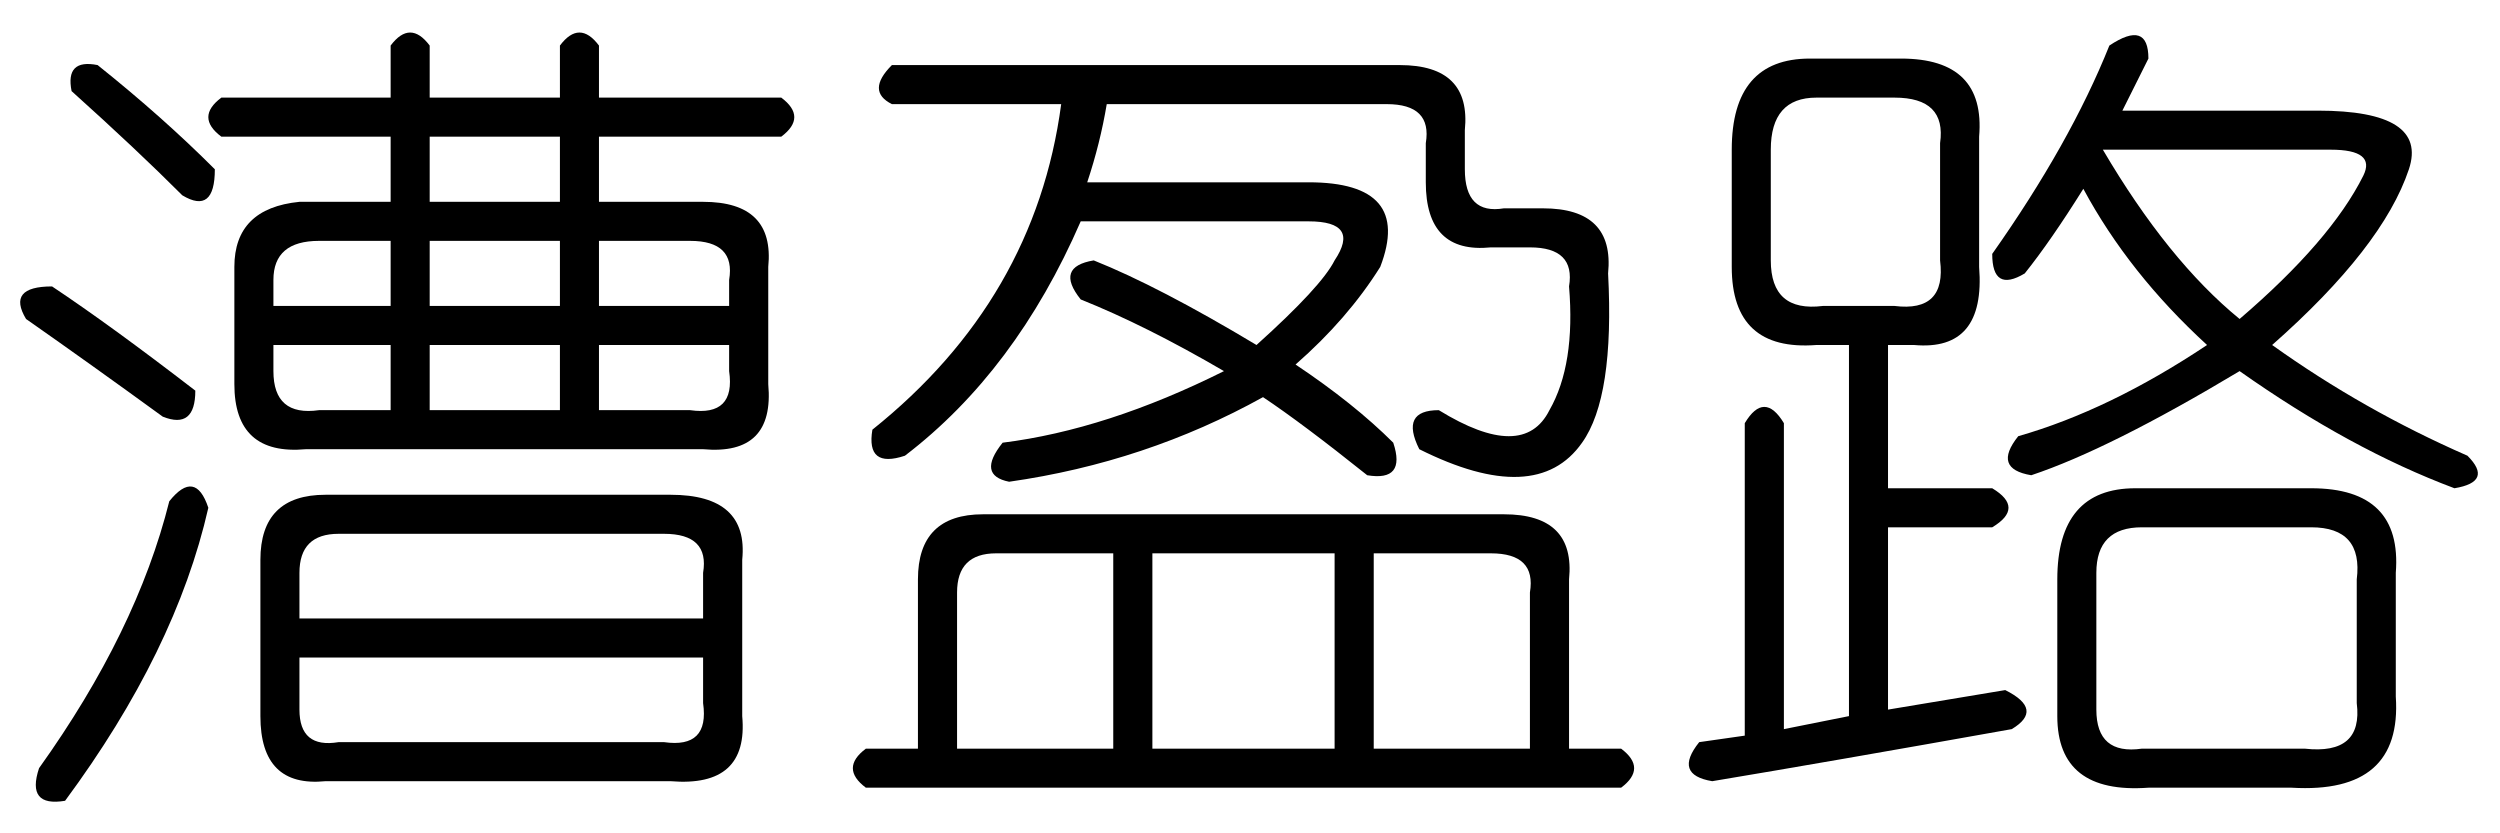 <?xml version='1.0' encoding='UTF-8'?>
<!-- This file was generated by dvisvgm 2.3.5 -->
<svg height='10.5pt' version='1.1' viewBox='-72 -72.246 31.5 10.5' width='31.5pt' xmlns='http://www.w3.org/2000/svg' xmlns:xlink='http://www.w3.org/1999/xlink'>
<defs>
<path d='M5.414 -8.039V-7.383H7.055V-8.039Q7.301 -8.367 7.547 -8.039V-7.383H9.844Q10.172 -7.137 9.844 -6.891H7.547V-6.07H8.859Q9.762 -6.07 9.68 -5.25V-3.773Q9.762 -2.871 8.859 -2.953H3.855Q2.953 -2.871 2.953 -3.773V-5.25Q2.953 -5.988 3.773 -6.07H4.922V-6.891H2.789Q2.461 -7.137 2.789 -7.383H4.922V-8.039Q5.168 -8.367 5.414 -8.039ZM1.23 -7.793Q2.051 -7.137 2.707 -6.48Q2.707 -5.906 2.297 -6.152Q1.723 -6.727 0.902 -7.465Q0.82 -7.875 1.23 -7.793ZM7.055 -6.891H5.414V-6.07H7.055V-6.891ZM4.922 -5.578H4.02Q3.445 -5.578 3.445 -5.086V-4.758H4.922V-5.578ZM7.055 -5.578H5.414V-4.758H7.055V-5.578ZM8.695 -5.578H7.547V-4.758H9.187V-5.086Q9.27 -5.578 8.695 -5.578ZM0.656 -5.004Q1.395 -4.512 2.461 -3.691Q2.461 -3.199 2.051 -3.363Q1.148 -4.02 0.328 -4.594Q0.082 -5.004 0.656 -5.004ZM4.922 -4.266H3.445V-3.937Q3.445 -3.363 4.02 -3.445H4.922V-4.266ZM7.055 -4.266H5.414V-3.445H7.055V-4.266ZM9.187 -4.266H7.547V-3.445H8.695Q9.27 -3.363 9.187 -3.937V-4.266ZM2.133 -2.297Q2.461 -2.707 2.625 -2.215Q2.215 -0.41 0.82 1.477Q0.328 1.559 0.492 1.066Q1.723 -0.656 2.133 -2.297ZM4.102 -2.379H8.449Q9.434 -2.379 9.352 -1.559V0.41Q9.434 1.312 8.449 1.23H4.102Q3.281 1.312 3.281 0.41V-1.559Q3.281 -2.379 4.102 -2.379ZM8.367 -1.887H4.266Q3.773 -1.887 3.773 -1.395V-0.82H8.859V-1.395Q8.941 -1.887 8.367 -1.887ZM8.859 -0.328H3.773V0.328Q3.773 0.82 4.266 0.738H8.367Q8.941 0.82 8.859 0.246V-0.328Z' id='g0-9284'/>
<path d='M0.738 -7.793H7.137Q8.039 -7.793 7.957 -6.973V-6.48Q7.957 -5.906 8.449 -5.988H8.941Q9.844 -5.988 9.762 -5.168Q9.844 -3.609 9.434 -3.035Q8.859 -2.215 7.383 -2.953Q7.137 -3.445 7.629 -3.445Q8.695 -2.789 9.023 -3.445Q9.352 -4.02 9.27 -5.004Q9.352 -5.496 8.777 -5.496H8.285Q7.465 -5.414 7.465 -6.316V-6.809Q7.547 -7.301 6.973 -7.301H3.445Q3.363 -6.809 3.199 -6.316H5.988Q7.301 -6.316 6.891 -5.25Q6.48 -4.594 5.824 -4.02Q6.562 -3.527 7.055 -3.035Q7.219 -2.543 6.727 -2.625Q5.906 -3.281 5.414 -3.609Q3.937 -2.789 2.215 -2.543Q1.805 -2.625 2.133 -3.035Q3.445 -3.199 4.922 -3.937Q3.937 -4.512 3.117 -4.84Q2.789 -5.25 3.281 -5.332Q4.102 -5.004 5.332 -4.266Q6.152 -5.004 6.316 -5.332Q6.645 -5.824 5.988 -5.824H3.117Q2.297 -3.937 0.902 -2.871Q0.41 -2.707 0.492 -3.199Q2.543 -4.84 2.871 -7.301H0.738Q0.41 -7.465 0.738 -7.793ZM1.887 -2.133H8.449Q9.352 -2.133 9.27 -1.312V0.82H9.926Q10.254 1.066 9.926 1.312H0.41Q0.082 1.066 0.41 0.82H1.066V-1.312Q1.066 -2.133 1.887 -2.133ZM3.527 -1.641H2.051Q1.559 -1.641 1.559 -1.148V0.82H3.527V-1.641ZM6.316 -1.641H4.02V0.82H6.316V-1.641ZM8.285 -1.641H6.809V0.82H8.777V-1.148Q8.859 -1.641 8.285 -1.641Z' id='g0-11255'/>
<path d='M5.578 -8.039Q6.07 -8.367 6.07 -7.875Q5.906 -7.547 5.742 -7.219H8.203Q9.598 -7.219 9.352 -6.48Q9.023 -5.496 7.629 -4.266Q8.777 -3.445 10.09 -2.871Q10.418 -2.543 9.926 -2.461Q8.613 -2.953 7.219 -3.937Q5.578 -2.953 4.594 -2.625Q4.102 -2.707 4.43 -3.117Q5.578 -3.445 6.809 -4.266Q5.824 -5.168 5.25 -6.234Q4.84 -5.578 4.512 -5.168Q4.102 -4.922 4.102 -5.414Q5.086 -6.809 5.578 -8.039ZM1.805 -7.875H2.953Q4.02 -7.875 3.937 -6.891V-5.25Q4.02 -4.184 3.117 -4.266H2.789V-2.461H4.102Q4.512 -2.215 4.102 -1.969H2.789V0.328L4.266 0.082Q4.758 0.328 4.348 0.574Q2.051 0.984 0.574 1.23Q0.082 1.148 0.41 0.738L0.984 0.656V-3.281Q1.23 -3.691 1.477 -3.281V0.574L2.297 0.41V-4.266H1.887Q0.82 -4.184 0.82 -5.25V-6.727Q0.82 -7.875 1.805 -7.875ZM2.871 -7.383H1.887Q1.312 -7.383 1.312 -6.727V-5.332Q1.312 -4.676 1.969 -4.758H2.871Q3.527 -4.676 3.445 -5.332V-6.809Q3.527 -7.383 2.871 -7.383ZM8.367 -6.727H5.496Q6.316 -5.332 7.219 -4.594Q8.367 -5.578 8.777 -6.398Q8.941 -6.727 8.367 -6.727ZM5.906 -2.461H8.121Q9.27 -2.461 9.187 -1.395V0.164Q9.27 1.395 7.875 1.312H6.07Q4.922 1.395 4.922 0.41V-1.312Q4.922 -2.461 5.906 -2.461ZM8.121 -1.969H5.988Q5.414 -1.969 5.414 -1.395V0.328Q5.414 0.902 5.988 0.82H8.039Q8.777 0.902 8.695 0.246V-1.312Q8.777 -1.969 8.121 -1.969Z' id='g0-17182'/>
</defs>
<g id='page1'>
<use x='-72' xlink:href='#g0-9284' y='-63.633'/>
<use x='-61.5' xlink:href='#g0-11255' y='-63.633'/>
<use x='-51' xlink:href='#g0-17182' y='-63.633'/>
</g>
</svg>